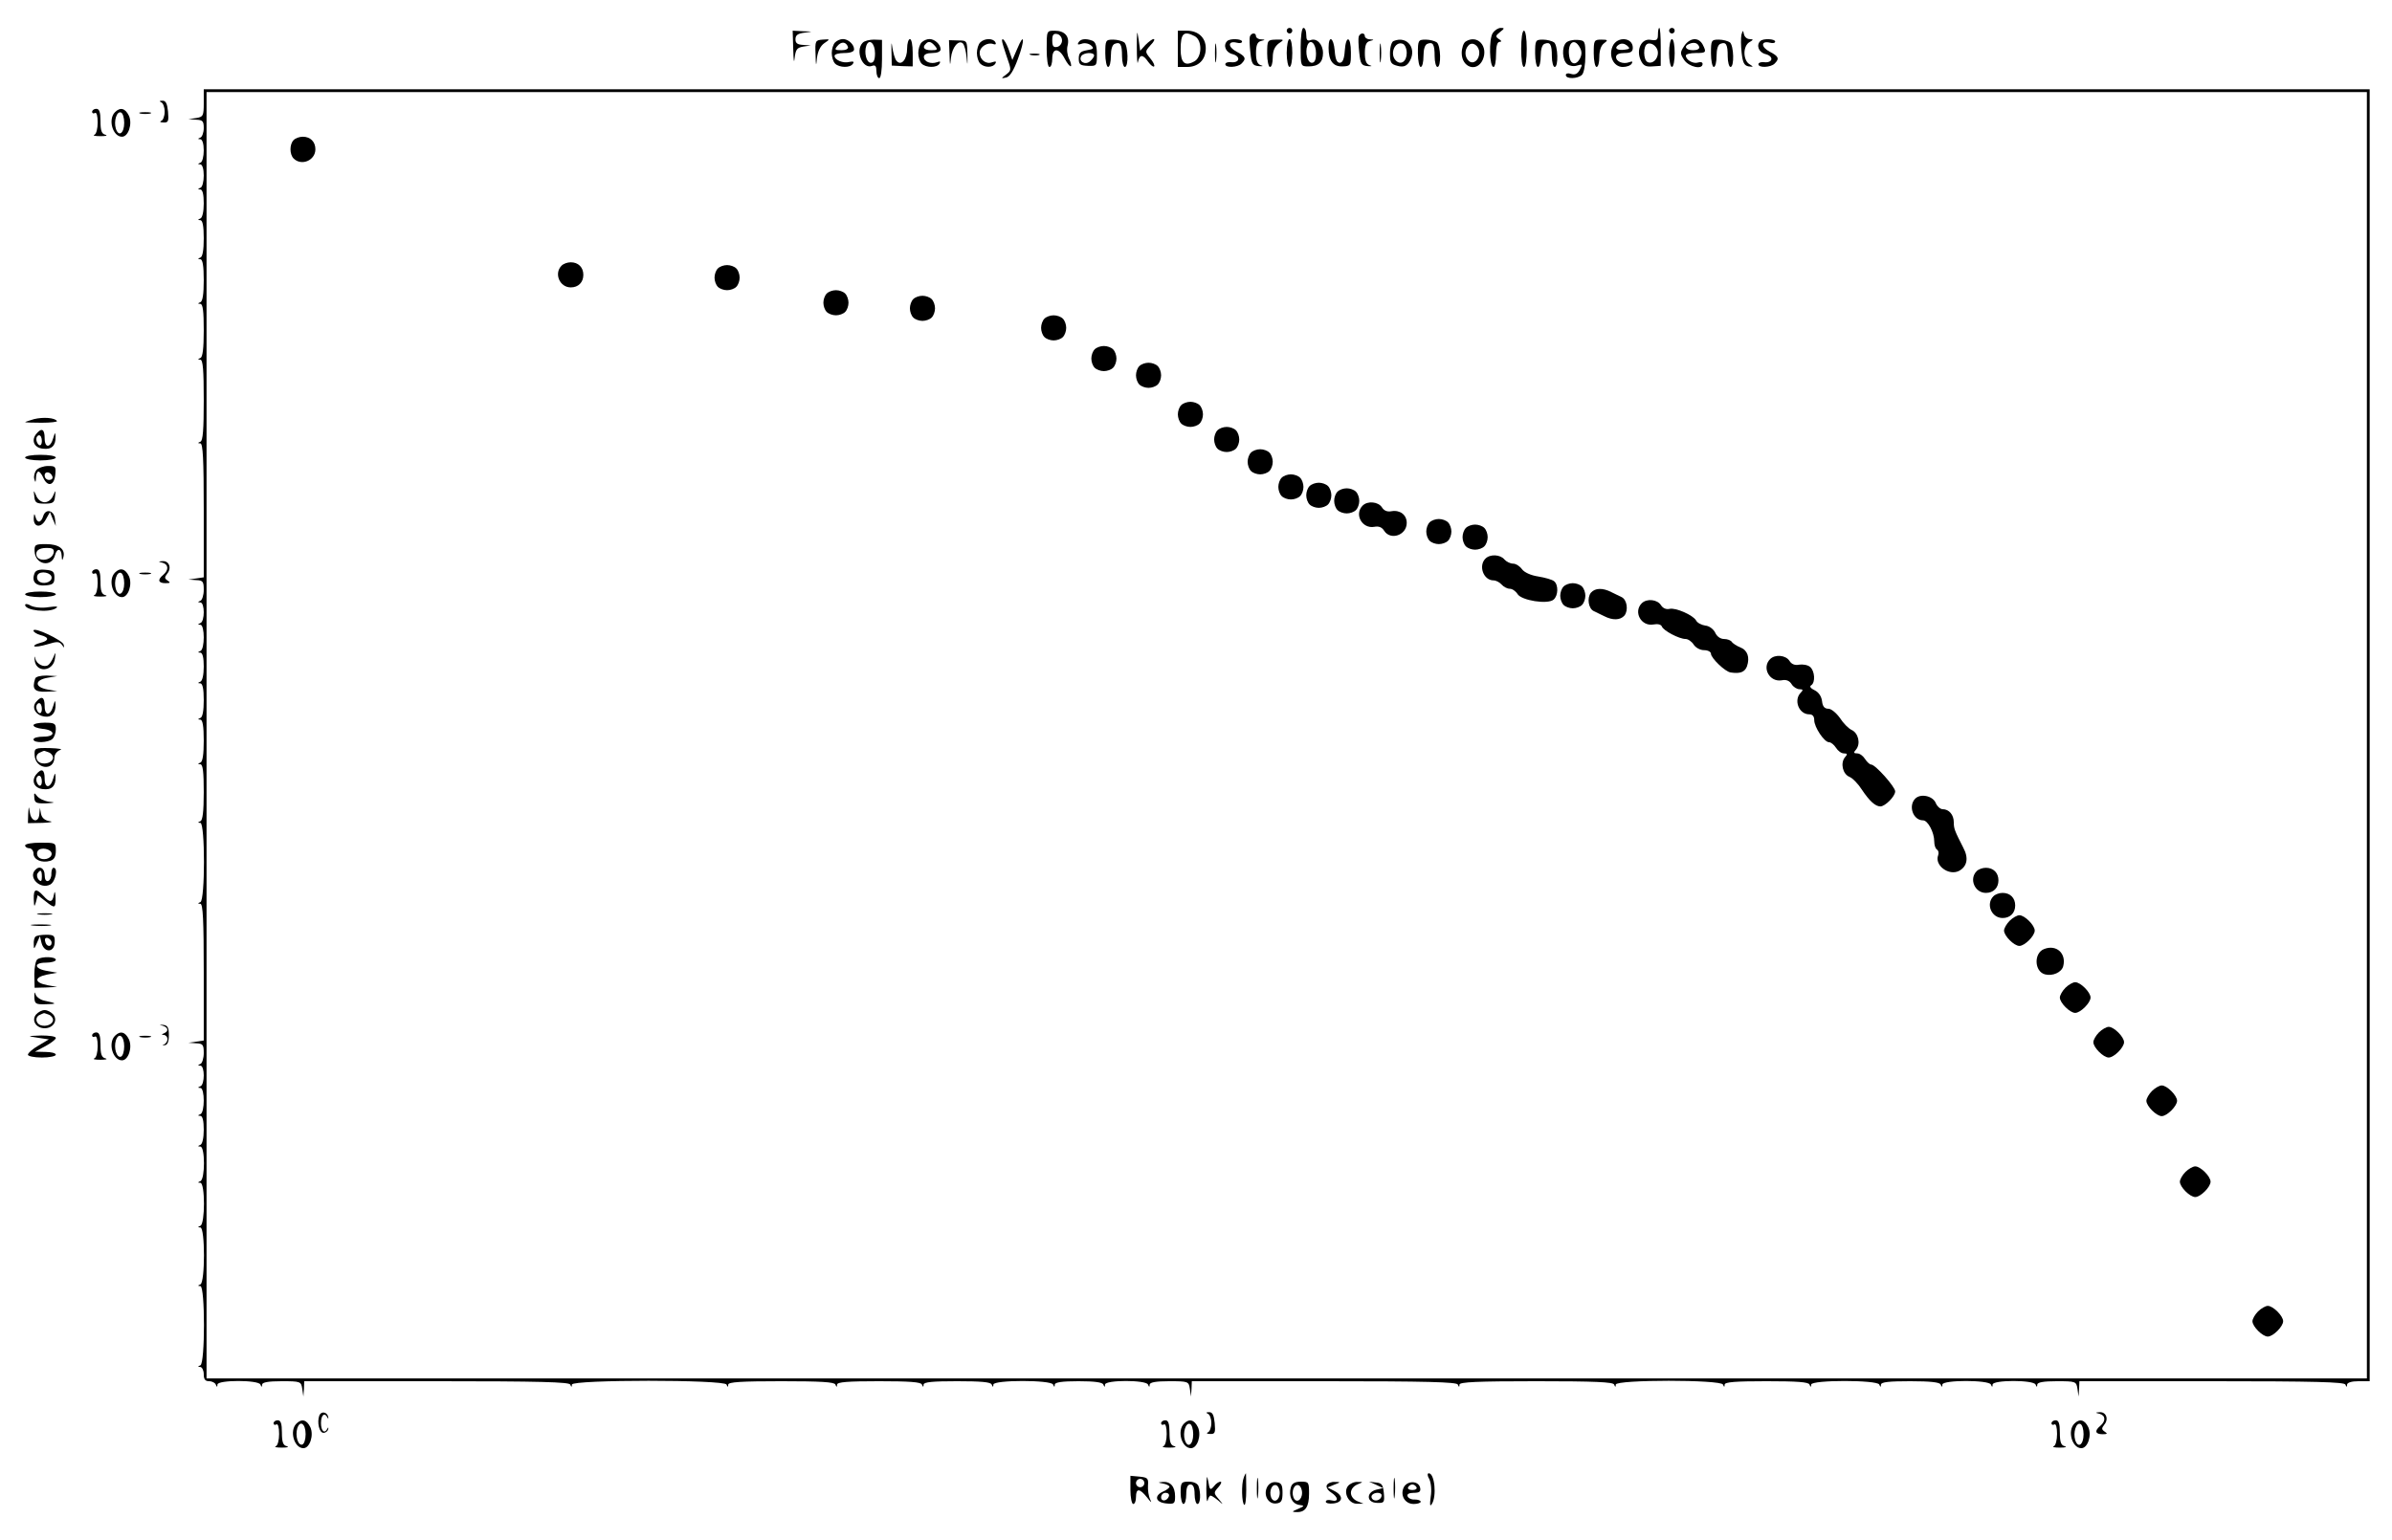 <?xml version="1.0" standalone="no"?>
<!DOCTYPE svg PUBLIC "-//W3C//DTD SVG 20010904//EN"
 "http://www.w3.org/TR/2001/REC-SVG-20010904/DTD/svg10.dtd">
<svg version="1.0" xmlns="http://www.w3.org/2000/svg"
 width="857pt" height="552pt" viewBox="0 0 857 552"
 preserveAspectRatio="xMidYMid meet">

<g transform="translate(0,552) scale(0.1,-0.1)"
fill="#000000" stroke="none">
<path d="M4073 5350 c0 -41 2 -65 4 -52 6 28 18 28 37 0 9 -12 18 -19 21 -16
3 3 -3 16 -14 29 -19 24 -19 24 1 47 12 12 17 22 11 22 -5 0 -18 -10 -29 -21
l-19 -21 -6 43 c-5 35 -6 28 -6 -31z"/>
<path d="M4610 5410 c0 -5 5 -10 10 -10 6 0 10 5 10 10 0 6 -4 10 -10 10 -5 0
-10 -4 -10 -10z"/>
<path d="M4660 5351 c0 -68 0 -69 28 -69 36 0 52 15 52 48 0 32 -23 55 -45 46
-11 -4 -15 1 -15 19 0 14 -4 25 -10 25 -6 0 -10 -30 -10 -69z m55 -22 c0 -24
-5 -34 -15 -34 -16 0 -25 37 -16 62 10 26 31 8 31 -28z"/>
<path d="M5348 5401 c-14 -20 -12 -121 3 -121 5 0 9 20 9 45 0 29 4 45 13 45
8 0 7 4 -3 10 -13 9 -12 12 4 25 17 13 17 15 3 15 -9 0 -22 -8 -29 -19z"/>
<path d="M5940 5396 c0 -19 -4 -22 -25 -19 -33 7 -54 -34 -37 -72 9 -20 18
-25 42 -23 l30 2 0 68 c0 37 -2 68 -5 68 -3 0 -5 -11 -5 -24z m0 -65 c0 -23
-19 -41 -36 -34 -17 6 -18 60 -1 66 16 6 37 -12 37 -32z"/>
<path d="M5980 5410 c0 -5 5 -10 10 -10 6 0 10 5 10 10 0 6 -4 10 -10 10 -5 0
-10 -4 -10 -10z"/>
<path d="M2842 5343 c1 -40 3 -53 5 -31 4 31 8 37 31 41 l27 4 -27 2 c-21 1
-28 6 -28 20 0 15 8 21 33 24 31 4 31 4 -5 5 l-38 2 2 -67z"/>
<path d="M3750 5345 c0 -37 4 -65 10 -65 6 0 10 14 10 30 0 40 25 39 45 -1 9
-17 19 -29 22 -26 2 3 -1 15 -7 27 -6 12 -9 33 -5 47 8 32 -10 53 -46 53 -29
0 -29 0 -29 -65z m55 30 c0 -11 -8 -21 -17 -23 -14 -3 -18 3 -18 23 0 20 4 26
18 23 9 -2 17 -12 17 -23z"/>
<path d="M4220 5345 l0 -65 33 0 c41 0 67 26 67 67 0 38 -27 63 -68 63 l-32 0
0 -65z m61 45 c27 -15 26 -75 -2 -90 -34 -19 -49 -5 -49 43 0 58 11 68 51 47z"/>
<path d="M5450 5345 c0 -37 4 -65 10 -65 6 0 10 28 10 65 0 37 -4 65 -10 65
-6 0 -10 -28 -10 -65z"/>
<path d="M6239 5395 c-2 -11 -2 -40 1 -65 4 -35 9 -45 25 -48 18 -2 18 -2 3 8
-11 6 -18 23 -18 40 0 17 7 33 18 39 15 9 15 10 0 11 -9 0 -18 8 -20 18 -3 15
-4 14 -9 -3z"/>
<path d="M4478 5389 c-2 -6 -1 -32 2 -58 4 -40 8 -46 30 -48 14 -1 18 0 8 3
-13 4 -18 16 -18 44 0 28 5 40 18 43 16 4 16 5 0 6 -10 0 -18 6 -18 11 0 14
-17 13 -22 -1z"/>
<path d="M4868 5389 c-2 -6 -1 -32 2 -58 4 -40 8 -46 30 -48 14 -1 18 0 8 3
-13 4 -18 16 -18 44 0 28 5 40 18 43 16 4 16 5 0 6 -10 0 -18 6 -18 11 0 14
-17 13 -22 -1z"/>
<path d="M2922 5325 c1 -43 2 -45 5 -13 3 24 12 43 26 53 22 15 22 15 -6 13
-26 -2 -27 -5 -25 -53z"/>
<path d="M2992 5368 c-7 -7 -12 -24 -12 -38 0 -14 5 -31 12 -38 15 -15 55 -16
64 0 5 7 1 9 -13 6 -22 -6 -53 7 -53 22 0 6 16 10 35 10 22 0 35 5 35 13 0 18
-21 37 -40 37 -9 0 -21 -5 -28 -12z m46 -16 c2 -7 -7 -12 -23 -12 -24 0 -26 2
-15 15 14 17 31 16 38 -3z"/>
<path d="M3091 5367 c-28 -28 -1 -97 34 -83 11 4 15 -1 15 -19 0 -14 5 -25 10
-25 6 0 10 29 10 68 l0 69 -29 1 c-15 0 -33 -4 -40 -11z m44 -38 c0 -24 -5
-34 -15 -34 -16 0 -25 37 -16 62 10 26 31 8 31 -28z"/>
<path d="M3194 5335 l1 -50 38 -2 37 -1 0 49 c0 27 -4 49 -10 49 -5 0 -10 -15
-10 -34 0 -39 -21 -64 -38 -44 -6 7 -12 29 -15 48 -3 23 -4 18 -3 -15z"/>
<path d="M3302 5368 c-7 -7 -12 -24 -12 -38 0 -14 5 -31 12 -38 15 -15 55 -16
64 0 5 8 2 9 -9 5 -22 -8 -47 2 -47 19 0 9 11 14 30 14 18 0 30 5 30 13 0 18
-21 37 -40 37 -9 0 -21 -5 -28 -12z m48 -13 c11 -13 8 -15 -14 -15 -25 0 -33
10 -19 23 10 11 19 8 33 -8z"/>
<path d="M3402 5325 c1 -42 2 -44 5 -13 4 39 28 67 43 52 5 -5 11 -27 13 -49
3 -33 4 -31 3 10 -1 49 -1 50 -33 50 l-33 1 2 -51z"/>
<path d="M3512 5368 c-7 -7 -12 -24 -12 -38 0 -14 5 -31 12 -38 15 -15 45 -15
54 0 5 8 2 9 -11 5 -22 -9 -45 9 -45 34 0 21 28 39 49 31 8 -3 11 0 7 7 -9 15
-39 14 -54 -1z"/>
<path d="M3590 5374 c0 -5 8 -31 17 -57 17 -48 17 -49 -2 -64 -19 -14 -19 -15
-1 -11 13 2 27 23 43 67 26 70 23 98 -3 35 l-17 -39 -11 32 c-11 32 -26 53
-26 37z"/>
<path d="M3864 5368 c-5 -8 -2 -9 11 -5 9 4 24 2 33 -5 13 -11 11 -14 -14 -18
-23 -4 -29 -10 -29 -30 0 -21 5 -25 33 -26 31 -1 32 0 32 41 0 30 -5 45 -16
49 -24 9 -42 7 -50 -6z m56 -47 c0 -5 -7 -14 -15 -21 -18 -15 -42 1 -31 19 8
13 46 15 46 2z"/>
<path d="M3960 5329 c0 -27 5 -49 10 -49 6 0 10 18 10 39 0 24 5 41 14 44 20
8 26 -2 26 -45 0 -21 5 -38 10 -38 14 0 12 76 -2 88 -7 5 -25 10 -40 10 -27 0
-28 -3 -28 -49z"/>
<path d="M4353 5330 c0 -30 2 -43 4 -27 2 15 2 39 0 55 -2 15 -4 2 -4 -28z"/>
<path d="M4397 5373 c-16 -15 -6 -41 19 -47 30 -8 26 -32 -5 -29 -11 2 -21 -2
-21 -7 0 -14 44 -12 58 2 18 18 15 26 -18 43 -32 17 -31 40 1 32 11 -3 19 -1
19 4 0 10 -43 12 -53 2z"/>
<path d="M4540 5328 c0 -26 5 -48 10 -48 6 0 10 15 10 34 0 24 7 39 21 50 21
14 21 15 -10 14 -30 -1 -31 -2 -31 -50z"/>
<path d="M4610 5330 c0 -27 5 -50 10 -50 6 0 10 23 10 50 0 28 -4 50 -10 50
-5 0 -10 -22 -10 -50z"/>
<path d="M4760 5349 c0 -47 16 -68 50 -67 29 1 30 3 30 50 0 59 -18 64 -22 6
-2 -30 -8 -43 -18 -43 -10 0 -16 13 -18 43 -4 48 -22 58 -22 11z"/>
<path d="M4943 5330 c0 -30 2 -43 4 -27 2 15 2 39 0 55 -2 15 -4 2 -4 -28z"/>
<path d="M4993 5373 c-7 -2 -13 -22 -13 -44 0 -33 3 -39 27 -45 19 -5 30 -2
40 11 33 47 -3 99 -54 78z m47 -43 c0 -30 -21 -45 -39 -27 -23 23 -4 71 25 60
8 -3 14 -18 14 -33z"/>
<path d="M5080 5329 c0 -27 5 -49 10 -49 6 0 10 18 10 39 0 24 5 41 14 44 20
8 26 -2 26 -45 0 -21 5 -38 10 -38 14 0 12 76 -2 88 -7 5 -25 10 -40 10 -27 0
-28 -3 -28 -49z"/>
<path d="M5251 5371 c-8 -5 -14 -24 -14 -41 0 -52 54 -70 75 -25 22 49 -19 93
-61 66z m49 -40 c0 -26 -21 -43 -37 -30 -16 14 -17 41 -1 57 14 14 38 -2 38
-27z"/>
<path d="M5500 5329 c0 -27 5 -49 10 -49 6 0 10 18 10 39 0 24 5 41 14 44 20
8 26 -2 26 -45 0 -21 5 -38 10 -38 14 0 12 76 -2 88 -7 5 -25 10 -40 10 -27 0
-28 -3 -28 -49z"/>
<path d="M5611 5367 c-16 -16 -14 -62 4 -77 8 -6 23 -9 35 -5 20 6 21 5 10
-15 -8 -15 -17 -19 -31 -15 -11 4 -19 2 -19 -4 0 -15 43 -14 58 1 7 7 12 37
12 68 0 53 -1 55 -29 57 -15 1 -33 -3 -40 -10z m49 -17 c8 -14 8 -26 0 -41
-14 -25 -34 -20 -38 10 -7 47 18 68 38 31z"/>
<path d="M5710 5329 c0 -27 5 -49 10 -49 6 0 10 16 10 36 0 23 6 41 17 49 15
11 14 13 -10 13 -26 0 -27 -3 -27 -49z"/>
<path d="M5778 5355 c-16 -35 3 -75 36 -75 14 0 28 5 32 12 5 8 2 9 -9 5 -22
-8 -47 2 -47 19 0 9 11 14 30 14 23 0 30 5 30 19 0 37 -55 42 -72 6z m43 -13
c-28 -4 -40 6 -21 18 9 6 20 4 29 -3 12 -10 11 -13 -8 -15z"/>
<path d="M5980 5330 c0 -27 5 -50 10 -50 6 0 10 23 10 50 0 28 -4 50 -10 50
-5 0 -10 -22 -10 -50z"/>
<path d="M6034 5355 c-15 -23 -15 -27 0 -50 17 -25 66 -36 66 -14 0 6 -7 8
-16 5 -17 -6 -44 9 -44 25 0 5 16 9 35 9 38 0 40 2 25 31 -15 27 -46 24 -66
-6z m54 -3 c2 -7 -7 -12 -22 -12 -27 0 -35 15 -13 23 17 7 30 3 35 -11z"/>
<path d="M6130 5329 c0 -27 5 -49 10 -49 6 0 10 18 10 39 0 24 5 41 14 44 20
8 26 -2 26 -45 0 -21 5 -38 10 -38 14 0 12 76 -2 88 -7 5 -25 10 -40 10 -27 0
-28 -3 -28 -49z"/>
<path d="M6307 5373 c-16 -15 -6 -41 19 -47 30 -8 26 -32 -5 -29 -11 2 -21 -2
-21 -7 0 -14 44 -12 58 2 18 18 15 26 -18 43 -32 17 -31 40 1 32 11 -3 19 -1
19 4 0 10 -43 12 -53 2z"/>
<path d="M3693 5323 c9 -2 23 -2 30 0 6 3 -1 5 -18 5 -16 0 -22 -2 -12 -5z"/>
<path d="M730 5151 c0 -46 -2 -50 -27 -54 l-28 -4 28 -2 c23 -1 27 -5 27 -30
0 -16 -6 -32 -12 -34 -10 -4 -10 -6 0 -6 7 -1 12 -16 12 -40 0 -22 -5 -42 -12
-44 -10 -4 -10 -6 0 -6 7 -1 12 -16 12 -40 0 -22 -5 -42 -12 -44 -10 -4 -10
-6 0 -6 8 -1 12 -18 12 -50 0 -30 -5 -51 -12 -54 -10 -4 -10 -6 0 -6 8 -1 12
-21 12 -65 0 -42 -4 -66 -12 -69 -10 -4 -10 -6 0 -6 8 -1 12 -23 12 -75 0 -50
-4 -76 -12 -79 -10 -4 -10 -6 0 -6 9 -1 12 -27 12 -95 0 -66 -4 -96 -12 -99
-10 -4 -10 -6 0 -6 9 -1 12 -37 12 -145 0 -106 -3 -146 -12 -149 -10 -4 -10
-6 0 -6 9 -1 12 -56 12 -240 l0 -240 -27 -4 -28 -4 28 -2 c24 -1 27 -5 27 -35
0 -19 -6 -37 -12 -39 -10 -4 -10 -6 0 -6 16 -1 16 -68 0 -74 -10 -4 -10 -6 0
-6 16 -1 16 -88 0 -94 -10 -4 -10 -6 0 -6 8 -1 12 -18 12 -50 0 -30 -5 -51
-12 -54 -10 -4 -10 -6 0 -6 8 -1 12 -20 12 -60 0 -38 -4 -61 -12 -64 -10 -4
-10 -6 0 -6 8 -1 12 -23 12 -75 0 -50 -4 -76 -12 -79 -10 -4 -10 -6 0 -6 9 -1
12 -28 12 -100 0 -70 -4 -101 -12 -104 -10 -4 -10 -6 0 -6 17 -1 17 -277 0
-284 -10 -4 -10 -6 0 -6 9 -1 12 -57 12 -245 l0 -245 -27 -4 -28 -4 28 -2 c24
-1 27 -5 27 -35 0 -19 -6 -37 -12 -39 -10 -4 -10 -6 0 -6 16 -1 16 -68 0 -74
-10 -4 -10 -6 0 -6 16 -1 16 -88 0 -94 -10 -4 -10 -6 0 -6 8 -1 12 -18 12 -50
0 -30 -5 -51 -12 -54 -10 -4 -10 -6 0 -6 17 -1 17 -117 0 -124 -10 -4 -10 -6
0 -6 17 -1 17 -147 0 -154 -10 -4 -10 -6 0 -6 17 -1 17 -197 0 -204 -10 -4
-10 -6 0 -6 17 -1 17 -277 0 -284 -10 -4 -10 -6 0 -6 6 -1 12 -12 12 -26 0
-18 5 -25 19 -25 11 0 22 -6 24 -12 4 -10 6 -10 6 0 1 17 147 17 154 0 4 -10
6 -10 6 0 1 8 22 12 70 12 68 0 70 -1 74 -28 l4 -27 2 28 1 27 474 0 c370 0
475 -3 479 -12 4 -10 6 -10 6 0 1 18 547 18 554 0 4 -10 6 -10 6 0 1 9 46 12
190 12 142 0 191 -3 194 -12 4 -10 6 -10 6 0 1 9 38 12 150 12 110 0 151 -3
154 -12 4 -10 6 -10 6 0 1 9 32 12 120 12 86 0 121 -3 124 -12 4 -10 6 -10 6
0 1 17 207 17 214 0 4 -10 6 -10 6 0 1 8 25 12 85 12 58 0 86 -4 89 -12 4 -10
6 -10 6 0 1 17 147 17 154 0 4 -10 6 -10 6 0 1 8 22 12 70 12 68 0 70 -1 74
-27 l4 -28 2 28 1 27 474 0 c370 0 475 -3 479 -12 4 -10 6 -10 6 0 1 9 63 12
275 12 210 0 276 -3 279 -12 4 -10 6 -10 6 0 1 18 377 18 384 0 4 -10 6 -10 6
0 1 9 38 12 150 12 110 0 151 -3 154 -12 4 -10 6 -10 6 0 1 17 237 17 244 0 4
-10 6 -10 6 0 1 9 29 12 105 12 74 0 106 -4 109 -12 4 -10 6 -10 6 0 1 17 167
17 174 0 4 -10 6 -10 6 0 1 17 147 17 154 0 4 -10 6 -10 6 0 1 8 22 12 70 12
68 0 70 -1 74 -27 l4 -28 2 28 1 27 474 0 c370 0 475 -3 479 -12 4 -10 6 -10
6 0 1 7 16 12 41 12 l40 0 0 2315 0 2315 -3880 0 -3880 0 0 -49z m7750 -2266
l0 -2305 -3870 0 -3870 0 0 2305 0 2305 3870 0 3870 0 0 -2305z"/>
<path d="M1052 5018 c-15 -15 -15 -51 0 -66 28 -28 78 -7 78 33 0 27 -18 45
-45 45 -12 0 -26 -5 -33 -12z"/>
<path d="M2012 4568 c-28 -28 -7 -78 33 -78 27 0 45 18 45 45 0 27 -18 45 -45
45 -12 0 -26 -5 -33 -12z"/>
<path d="M2572 4558 c-7 -7 -12 -21 -12 -33 0 -12 5 -26 12 -33 7 -7 21 -12
33 -12 12 0 26 5 33 12 7 7 12 21 12 33 0 12 -5 26 -12 33 -7 7 -21 12 -33 12
-12 0 -26 -5 -33 -12z"/>
<path d="M2962 4468 c-7 -7 -12 -21 -12 -33 0 -12 5 -26 12 -33 7 -7 21 -12
33 -12 12 0 26 5 33 12 7 7 12 21 12 33 0 12 -5 26 -12 33 -7 7 -21 12 -33 12
-12 0 -26 -5 -33 -12z"/>
<path d="M3272 4448 c-7 -7 -12 -21 -12 -33 0 -12 5 -26 12 -33 7 -7 21 -12
33 -12 12 0 26 5 33 12 7 7 12 21 12 33 0 12 -5 26 -12 33 -7 7 -21 12 -33 12
-12 0 -26 -5 -33 -12z"/>
<path d="M3742 4378 c-7 -7 -12 -21 -12 -33 0 -12 5 -26 12 -33 7 -7 21 -12
33 -12 12 0 26 5 33 12 7 7 12 21 12 33 0 12 -5 26 -12 33 -7 7 -21 12 -33 12
-12 0 -26 -5 -33 -12z"/>
<path d="M3922 4268 c-7 -7 -12 -21 -12 -33 0 -12 5 -26 12 -33 7 -7 21 -12
33 -12 12 0 26 5 33 12 7 7 12 21 12 33 0 12 -5 26 -12 33 -7 7 -21 12 -33 12
-12 0 -26 -5 -33 -12z"/>
<path d="M4082 4208 c-7 -7 -12 -21 -12 -33 0 -12 5 -26 12 -33 7 -7 21 -12
33 -12 12 0 26 5 33 12 7 7 12 21 12 33 0 12 -5 26 -12 33 -7 7 -21 12 -33 12
-12 0 -26 -5 -33 -12z"/>
<path d="M4232 4068 c-7 -7 -12 -21 -12 -33 0 -12 5 -26 12 -33 7 -7 21 -12
33 -12 12 0 26 5 33 12 7 7 12 21 12 33 0 12 -5 26 -12 33 -7 7 -21 12 -33 12
-12 0 -26 -5 -33 -12z"/>
<path d="M4362 3978 c-7 -7 -12 -21 -12 -33 0 -12 5 -26 12 -33 7 -7 21 -12
33 -12 12 0 26 5 33 12 7 7 12 21 12 33 0 12 -5 26 -12 33 -7 7 -21 12 -33 12
-12 0 -26 -5 -33 -12z"/>
<path d="M4482 3898 c-7 -7 -12 -21 -12 -33 0 -12 5 -26 12 -33 7 -7 21 -12
33 -12 12 0 26 5 33 12 7 7 12 21 12 33 0 12 -5 26 -12 33 -7 7 -21 12 -33 12
-12 0 -26 -5 -33 -12z"/>
<path d="M4592 3808 c-7 -7 -12 -21 -12 -33 0 -12 5 -26 12 -33 7 -7 21 -12
33 -12 12 0 26 5 33 12 7 7 12 21 12 33 0 12 -5 26 -12 33 -7 7 -21 12 -33 12
-12 0 -26 -5 -33 -12z"/>
<path d="M4692 3778 c-7 -7 -12 -21 -12 -33 0 -12 5 -26 12 -33 7 -7 21 -12
33 -12 12 0 26 5 33 12 7 7 12 21 12 33 0 12 -5 26 -12 33 -7 7 -21 12 -33 12
-12 0 -26 -5 -33 -12z"/>
<path d="M4792 3758 c-7 -7 -12 -21 -12 -33 0 -12 5 -26 12 -33 7 -7 21 -12
33 -12 12 0 26 5 33 12 7 7 12 21 12 33 0 12 -5 26 -12 33 -7 7 -21 12 -33 12
-12 0 -26 -5 -33 -12z"/>
<path d="M4882 3708 c-31 -31 -2 -84 42 -76 15 3 27 -1 35 -14 23 -36 81 -16
81 28 0 29 -24 47 -54 42 -15 -3 -27 1 -35 14 -13 20 -51 24 -69 6z"/>
<path d="M5122 3648 c-7 -7 -12 -21 -12 -33 0 -12 5 -26 12 -33 7 -7 21 -12
33 -12 12 0 26 5 33 12 7 7 12 21 12 33 0 12 -5 26 -12 33 -7 7 -21 12 -33 12
-12 0 -26 -5 -33 -12z"/>
<path d="M5252 3628 c-7 -7 -12 -21 -12 -33 0 -12 5 -26 12 -33 7 -7 21 -12
33 -12 12 0 26 5 33 12 7 7 12 21 12 33 0 12 -5 26 -12 33 -7 7 -21 12 -33 12
-12 0 -26 -5 -33 -12z"/>
<path d="M5322 3518 c-26 -26 -7 -78 29 -78 9 0 22 -7 29 -15 7 -8 20 -15 29
-15 9 0 21 -8 28 -19 14 -23 108 -38 129 -20 17 14 18 53 2 66 -7 6 -33 13
-57 17 -27 4 -50 15 -58 26 -8 11 -22 20 -32 20 -10 0 -24 7 -31 15 -15 18
-51 20 -68 3z"/>
<path d="M5602 3418 c-7 -7 -12 -21 -12 -33 0 -12 5 -26 12 -33 7 -7 21 -12
33 -12 12 0 26 5 33 12 7 7 12 21 12 33 0 12 -5 26 -12 33 -7 7 -21 12 -33 12
-12 0 -26 -5 -33 -12z"/>
<path d="M5700 3396 c-15 -19 -9 -57 10 -66 8 -4 25 -12 37 -18 31 -16 58 -15
73 2 15 19 9 57 -10 66 -8 4 -25 12 -37 18 -31 16 -58 15 -73 -2z"/>
<path d="M5882 3358 c-31 -31 -2 -84 42 -76 15 3 27 0 30 -7 5 -15 62 -45 85
-45 9 0 22 -9 29 -20 7 -11 23 -20 37 -20 14 0 25 -6 25 -13 0 -15 51 -65 71
-67 33 -5 50 1 58 22 11 32 2 58 -24 68 -13 5 -26 14 -30 19 -3 6 -16 11 -28
11 -13 0 -26 9 -32 23 -6 12 -21 24 -35 25 -14 2 -29 10 -33 18 -11 20 -74 47
-95 42 -12 -3 -24 2 -31 13 -13 21 -51 25 -69 7z"/>
<path d="M6342 3158 c-31 -31 -2 -84 42 -76 15 3 27 -1 35 -14 6 -10 19 -18
28 -18 13 0 14 -3 5 -12 -27 -27 -7 -78 30 -78 12 0 18 -7 18 -21 0 -25 36
-79 53 -79 7 0 18 -9 25 -20 7 -11 19 -20 28 -20 13 0 14 -3 4 -14 -17 -21 -8
-60 16 -70 12 -5 32 -26 44 -45 28 -42 49 -61 67 -61 17 0 53 36 53 54 0 16
-71 96 -86 96 -5 0 -15 9 -22 20 -7 11 -19 20 -28 20 -13 0 -14 3 -4 14 17 21
8 59 -16 70 -11 5 -30 24 -42 43 -13 18 -31 33 -41 33 -14 0 -21 8 -23 27 -2
17 -12 32 -26 39 -15 7 -20 14 -13 18 16 10 13 52 -4 66 -8 7 -26 10 -39 8
-15 -3 -27 1 -35 14 -13 20 -51 24 -69 6z"/>
<path d="M6862 2658 c-26 -26 -8 -78 28 -78 17 0 40 -43 40 -76 0 -13 4 -25
10 -29 5 -3 7 -12 4 -20 -14 -36 38 -75 75 -56 29 16 35 46 15 83 -31 61 -34
68 -34 91 0 27 -17 47 -40 47 -8 0 -20 10 -25 23 -11 25 -54 34 -73 15z"/>
<path d="M7082 2398 c-28 -28 -7 -78 33 -78 27 0 45 18 45 45 0 27 -18 45 -45
45 -12 0 -26 -5 -33 -12z"/>
<path d="M7142 2308 c-28 -28 -7 -78 33 -78 27 0 45 18 45 45 0 27 -18 45 -45
45 -12 0 -26 -5 -33 -12z"/>
<path d="M7200 2220 c-11 -11 -20 -27 -20 -35 0 -19 36 -55 55 -55 19 0 55 36
55 55 0 19 -36 55 -55 55 -8 0 -24 -9 -35 -20z"/>
<path d="M7324 2119 c-38 -14 -36 -81 3 -91 27 -7 59 7 65 29 12 46 -24 79
-68 62z"/>
<path d="M7400 1980 c-11 -11 -20 -27 -20 -35 0 -19 36 -55 55 -55 19 0 55 36
55 55 0 19 -36 55 -55 55 -8 0 -24 -9 -35 -20z"/>
<path d="M7520 1820 c-11 -11 -20 -27 -20 -35 0 -19 36 -55 55 -55 19 0 55 36
55 55 0 19 -36 55 -55 55 -8 0 -24 -9 -35 -20z"/>
<path d="M7710 1610 c-11 -11 -20 -27 -20 -35 0 -19 36 -55 55 -55 19 0 55 36
55 55 0 19 -36 55 -55 55 -8 0 -24 -9 -35 -20z"/>
<path d="M7830 1320 c-11 -11 -20 -27 -20 -35 0 -19 36 -55 55 -55 19 0 55 36
55 55 0 19 -36 55 -55 55 -8 0 -24 -9 -35 -20z"/>
<path d="M8090 820 c-11 -11 -20 -27 -20 -35 0 -19 36 -55 55 -55 19 0 55 36
55 55 0 19 -36 55 -55 55 -8 0 -24 -9 -35 -20z"/>
<path d="M578 5153 c6 -2 12 -17 12 -33 0 -16 -6 -31 -12 -33 -7 -3 -4 -6 7
-6 18 -1 20 4 17 39 -3 29 -8 40 -21 39 -10 0 -11 -2 -3 -6z"/>
<path d="M330 5119 c0 -5 5 -7 10 -4 6 4 10 -10 10 -34 0 -22 -5 -42 -12 -44
-7 -3 3 -5 22 -5 19 0 27 2 18 5 -14 3 -18 15 -18 49 0 32 -4 44 -15 44 -8 0
-15 -5 -15 -11z"/>
<path d="M412 5118 c-26 -26 -8 -88 25 -88 23 0 38 46 25 75 -13 27 -31 32
-50 13z m33 -38 c0 -38 -20 -52 -30 -21 -8 27 3 63 18 58 7 -2 12 -19 12 -37z"/>
<path d="M503 5113 c9 -2 25 -2 35 0 9 3 1 5 -18 5 -19 0 -27 -2 -17 -5z"/>
<path d="M122 4018 c-17 -5 -32 -10 -32 -11 0 -1 27 -2 59 -2 33 0 57 3 55 6
-7 12 -49 15 -82 7z"/>
<path d="M130 3965 c-19 -23 -8 -50 24 -53 31 -4 46 11 45 43 -1 17 -2 16 -8
-4 -10 -37 -31 -38 -31 -2 0 34 -11 39 -30 16z m20 -26 c0 -11 -4 -17 -10 -14
-5 3 -10 13 -10 21 0 8 5 14 10 14 6 0 10 -9 10 -21z"/>
<path d="M90 3880 c0 -5 25 -10 55 -10 30 0 55 5 55 10 0 6 -25 10 -55 10 -30
0 -55 -4 -55 -10z"/>
<path d="M130 3835 c-6 -8 -10 -22 -7 -32 4 -14 5 -13 6 5 0 12 4 22 9 22 4 0
12 -10 17 -22 15 -34 39 -29 43 10 3 30 1 32 -26 32 -16 0 -35 -7 -42 -15z
m58 -23 c2 -7 -3 -12 -12 -12 -9 0 -16 7 -16 16 0 17 22 14 28 -4z"/>
<path d="M123 3740 c2 -21 7 -25 37 -25 30 0 35 4 37 25 3 25 3 25 -7 3 -5
-13 -18 -23 -30 -23 -12 0 -25 10 -30 23 -10 22 -10 22 -7 -3z"/>
<path d="M155 3671 c-8 -26 -22 -27 -28 -3 -4 13 -5 12 -6 -4 -2 -34 26 -38
43 -6 l15 27 10 -25 11 -25 -3 25 c-3 31 -33 39 -42 11z"/>
<path d="M124 3544 c2 -48 61 -59 73 -14 7 27 23 25 24 -2 1 -18 2 -19 6 -5 8
29 -16 47 -62 47 -39 0 -42 -2 -41 -26z m68 -6 c-8 -30 -62 -33 -62 -3 0 15
16 23 46 21 14 -1 19 -6 16 -18z"/>
<path d="M583 3503 c21 -6 22 -26 2 -43 -22 -18 -18 -30 8 -30 17 0 19 2 8 9
-12 8 -12 12 -2 25 17 20 7 46 -16 45 -17 -1 -17 -2 0 -6z"/>
<path d="M124 3466 c-12 -30 4 -47 38 -44 28 2 33 7 33 28 0 21 -5 26 -33 28
-22 2 -34 -2 -38 -12z m61 -16 c0 -18 -33 -26 -47 -12 -6 6 -7 15 -3 22 10 16
50 8 50 -10z"/>
<path d="M330 3469 c0 -5 5 -7 10 -4 6 4 10 -10 10 -34 0 -22 -5 -42 -12 -44
-7 -3 3 -5 22 -5 19 0 27 2 18 5 -14 3 -18 15 -18 49 0 32 -4 44 -15 44 -8 0
-15 -5 -15 -11z"/>
<path d="M412 3468 c-26 -26 -8 -88 25 -88 23 0 38 46 25 75 -13 27 -31 32
-50 13z m33 -38 c0 -38 -20 -52 -30 -21 -8 27 3 63 18 58 7 -2 12 -19 12 -37z"/>
<path d="M503 3463 c9 -2 25 -2 35 0 9 3 1 5 -18 5 -19 0 -27 -2 -17 -5z"/>
<path d="M90 3390 c0 -5 25 -10 55 -10 30 0 55 5 55 10 0 6 -25 10 -55 10 -30
0 -55 -4 -55 -10z"/>
<path d="M90 3352 c0 -20 84 -29 110 -12 11 7 3 8 -26 4 -24 -4 -50 -1 -63 5
-11 7 -21 8 -21 3z"/>
<path d="M120 3260 c0 -5 11 -12 25 -16 32 -8 32 -20 -1 -28 -15 -4 -24 -9
-21 -12 3 -3 24 0 47 7 35 11 43 10 52 -2 8 -12 9 -12 6 1 -5 16 -108 65 -108
50z"/>
<path d="M124 3156 c3 -49 68 -44 73 5 3 23 2 23 -6 3 -5 -12 -14 -25 -19 -28
-15 -9 -40 4 -45 22 -3 13 -4 12 -3 -2z"/>
<path d="M126 3088 c-12 -37 -3 -48 38 -47 l41 2 -35 6 c-22 4 -35 12 -35 21
0 9 13 17 35 21 l35 6 -38 2 c-22 0 -39 -4 -41 -11z"/>
<path d="M129 3004 c-17 -20 -1 -48 31 -52 25 -4 40 13 39 43 -1 17 -2 16 -8
-4 -10 -37 -31 -38 -31 -2 0 34 -11 39 -31 15z m21 -25 c0 -11 -4 -17 -10 -14
-5 3 -10 13 -10 21 0 8 5 14 10 14 6 0 10 -9 10 -21z"/>
<path d="M120 2921 c0 -6 14 -11 32 -13 46 -4 49 -28 4 -28 -20 0 -36 -4 -36
-10 0 -14 54 -12 68 2 7 7 12 22 12 35 0 20 -5 23 -40 23 -22 0 -40 -4 -40 -9z"/>
<path d="M124 2814 c2 -51 71 -59 71 -8 0 10 9 22 20 26 12 3 -4 6 -36 7 -54
1 -56 0 -55 -25z m50 10 c9 -3 16 -12 16 -19 0 -16 -25 -26 -45 -19 -18 7 -20
30 -2 37 6 3 13 6 14 6 1 1 8 -2 17 -5z"/>
<path d="M130 2745 c-19 -23 -8 -50 24 -53 31 -4 46 11 45 43 -1 17 -2 16 -8
-4 -10 -37 -31 -38 -31 -2 0 34 -11 39 -30 16z m20 -26 c0 -11 -4 -17 -10 -14
-5 3 -10 13 -10 21 0 8 5 14 10 14 6 0 10 -9 10 -21z"/>
<path d="M123 2661 c1 -18 7 -21 42 -20 33 2 35 3 10 6 -16 2 -35 11 -42 20
-10 13 -12 13 -10 -6z"/>
<path d="M101 2603 l-1 -33 53 1 c28 1 40 4 25 6 -18 3 -28 12 -31 26 l-4 22
-2 -22 c-2 -33 -29 -29 -34 5 -4 25 -4 25 -6 -5z"/>
<path d="M90 2490 c0 -5 7 -10 15 -10 8 0 15 -9 15 -19 0 -22 30 -35 60 -26
14 4 20 15 20 36 0 29 -1 29 -55 29 -30 0 -55 -4 -55 -10z m95 -30 c0 -18 -33
-26 -47 -12 -6 6 -7 15 -3 22 10 16 50 8 50 -10z"/>
<path d="M127 2403 c-28 -27 17 -72 53 -53 19 10 29 60 12 60 -5 0 -8 -10 -8
-21 1 -12 -5 -24 -11 -26 -8 -3 -13 5 -13 21 0 24 -18 35 -33 19z m23 -25 c0
-16 -3 -19 -11 -11 -6 6 -8 16 -5 22 11 17 16 13 16 -11z"/>
<path d="M121 2298 c1 -29 2 -30 8 -10 l6 24 27 -21 c35 -28 38 -27 37 12 -1
23 -3 26 -6 10 -5 -28 -15 -29 -38 -3 -26 28 -35 25 -34 -12z"/>
<path d="M138 2243 c12 -2 32 -2 45 0 12 2 2 4 -23 4 -25 0 -35 -2 -22 -4z"/>
<path d="M118 2203 c18 -2 45 -2 60 0 15 2 0 4 -33 4 -33 0 -45 -2 -27 -4z"/>
<path d="M127 2163 c-4 -3 -7 -16 -6 -27 0 -19 1 -19 11 4 l11 25 6 -25 c10
-36 46 -34 47 3 1 24 -3 27 -31 27 -17 0 -35 -3 -38 -7z m58 -21 c0 -18 -20
-15 -23 4 -3 10 1 15 10 12 7 -3 13 -10 13 -16z"/>
<path d="M134 2082 c-6 -4 -11 -28 -11 -54 l1 -48 40 1 41 2 -34 6 c-48 9 -50
28 -4 38 l38 7 -34 6 c-48 7 -53 30 -7 30 20 0 36 5 36 10 0 12 -50 13 -66 2z"/>
<path d="M123 1948 c1 -26 4 -28 42 -27 41 1 40 3 -7 13 -14 3 -29 14 -31 24
-3 9 -4 5 -4 -10z"/>
<path d="M129 1884 c-17 -21 0 -49 31 -49 31 0 48 28 31 49 -8 9 -21 16 -31
16 -10 0 -23 -7 -31 -16z m45 0 c9 -3 16 -12 16 -19 0 -16 -25 -26 -45 -19
-18 7 -20 30 -2 37 6 3 13 6 14 6 1 1 8 -2 17 -5z"/>
<path d="M583 1844 c20 -6 22 -20 5 -27 -10 -4 -10 -6 0 -6 6 -1 12 -7 12 -15
0 -8 -6 -16 -12 -19 -8 -2 -7 -3 2 -3 10 1 15 12 15 36 0 27 -4 35 -20 37 -16
1 -16 1 -2 -3z"/>
<path d="M330 1809 c0 -5 5 -7 10 -4 6 4 10 -10 10 -34 0 -22 -5 -42 -12 -44
-7 -3 3 -5 22 -5 19 0 27 2 18 5 -14 3 -18 15 -18 49 0 32 -4 44 -15 44 -8 0
-15 -5 -15 -11z"/>
<path d="M412 1808 c-26 -26 -8 -88 25 -88 23 0 38 46 25 75 -13 27 -31 32
-50 13z m33 -38 c0 -18 -5 -35 -12 -37 -15 -5 -26 31 -18 58 10 31 30 17 30
-21z"/>
<path d="M135 1801 l40 -6 -37 -22 c-21 -12 -38 -27 -38 -33 0 -5 22 -10 50
-10 28 0 50 5 50 10 0 6 -17 10 -37 10 l-38 1 38 20 c20 11 37 24 37 29 0 6
-24 9 -52 9 -52 -2 -52 -2 -13 -8z"/>
<path d="M503 1803 c9 -2 25 -2 35 0 9 3 1 5 -18 5 -19 0 -27 -2 -17 -5z"/>
<path d="M1144 447 c-9 -25 0 -62 15 -62 8 0 15 6 17 13 1 7 0 8 -3 2 -10 -20
-23 -9 -23 20 0 29 13 40 23 20 3 -6 4 -5 3 2 -4 18 -25 22 -32 5z"/>
<path d="M4328 453 c6 -2 12 -17 12 -33 0 -16 -6 -31 -12 -33 -7 -3 -4 -6 7
-6 18 -1 20 4 17 39 -3 29 -8 40 -21 39 -10 0 -11 -2 -3 -6z"/>
<path d="M7523 453 c21 -6 22 -26 2 -43 -22 -18 -18 -30 8 -30 17 0 19 2 8 9
-12 8 -12 12 -2 25 17 20 7 46 -16 45 -17 -1 -17 -2 0 -6z"/>
<path d="M980 419 c0 -5 5 -7 10 -4 6 4 10 -10 10 -34 0 -22 -5 -42 -12 -44
-7 -3 3 -5 22 -5 19 0 27 2 18 5 -14 3 -18 15 -18 49 0 32 -4 44 -15 44 -8 0
-15 -5 -15 -11z"/>
<path d="M1062 418 c-26 -26 -8 -88 25 -88 23 0 38 46 25 75 -13 27 -31 32
-50 13z m33 -38 c0 -18 -5 -35 -12 -37 -15 -5 -26 31 -18 58 10 31 30 17 30
-21z"/>
<path d="M4160 419 c0 -5 5 -7 10 -4 6 4 10 -10 10 -34 0 -22 -5 -42 -12 -44
-7 -3 3 -5 22 -5 19 0 27 2 18 5 -14 3 -18 15 -18 49 0 32 -4 44 -15 44 -8 0
-15 -5 -15 -11z"/>
<path d="M4242 418 c-26 -26 -8 -88 25 -88 23 0 38 46 25 75 -13 27 -31 32
-50 13z m33 -38 c0 -38 -20 -52 -30 -21 -8 27 3 63 18 58 7 -2 12 -19 12 -37z"/>
<path d="M7350 419 c0 -5 5 -7 10 -4 6 4 10 -10 10 -34 0 -22 -5 -42 -12 -44
-7 -3 3 -5 22 -5 19 0 27 2 18 5 -14 3 -18 15 -18 49 0 32 -4 44 -15 44 -8 0
-15 -5 -15 -11z"/>
<path d="M7432 418 c-26 -26 -8 -88 25 -88 23 0 38 46 25 75 -13 27 -31 32
-50 13z m33 -38 c0 -38 -20 -52 -30 -21 -8 27 3 63 18 58 7 -2 12 -19 12 -37z"/>
<path d="M4322 185 c0 -33 2 -52 5 -42 2 9 7 17 10 17 4 0 16 -8 27 -17 21
-18 21 -18 2 5 -18 21 -18 23 -1 42 10 11 13 20 8 20 -6 0 -17 -7 -24 -17 -13
-15 -15 -13 -20 18 -5 26 -6 20 -7 -26z"/>
<path d="M4456 224 c-9 -22 -7 -92 2 -97 4 -3 7 21 7 54 0 32 -1 59 -1 59 -1
0 -5 -7 -8 -16z"/>
<path d="M4503 185 c0 -33 2 -45 4 -27 2 18 2 45 0 60 -2 15 -4 0 -4 -33z"/>
<path d="M4993 185 c0 -33 2 -45 4 -27 2 18 2 45 0 60 -2 15 -4 0 -4 -33z"/>
<path d="M5121 219 c6 -13 9 -39 5 -63 -4 -29 -3 -37 4 -26 18 28 10 110 -11
110 -6 0 -5 -10 2 -21z"/>
<path d="M4050 181 c0 -28 5 -51 10 -51 6 0 10 11 10 25 0 32 13 32 40 -2 14
-18 18 -21 11 -7 -6 12 -9 34 -8 50 2 26 -1 29 -30 32 l-33 3 0 -50z m50 24
c0 -8 -7 -15 -15 -15 -8 0 -15 7 -15 15 0 8 7 15 15 15 8 0 15 -7 15 -15z"/>
<path d="M4168 203 c12 -2 22 -8 22 -11 0 -4 -10 -12 -22 -17 -34 -15 -29 -39
10 -43 29 -3 32 -1 32 25 0 35 -16 54 -44 52 -19 -2 -19 -2 2 -6z m20 -45 c-6
-18 -28 -21 -28 -4 0 9 7 16 16 16 9 0 14 -5 12 -12z"/>
<path d="M4230 170 c0 -22 5 -40 10 -40 6 0 10 16 10 35 0 24 5 35 15 35 10 0
15 -11 15 -35 0 -19 5 -35 10 -35 11 0 13 39 4 64 -4 10 -18 16 -35 16 -27 0
-29 -3 -29 -40z"/>
<path d="M4540 191 c-15 -29 4 -63 33 -59 18 2 22 10 22 38 0 28 -4 36 -22 38
-14 2 -26 -4 -33 -17z m45 -21 c0 -27 -22 -39 -31 -16 -8 22 3 49 19 43 6 -2
12 -14 12 -27z"/>
<path d="M4625 190 c-9 -30 3 -58 28 -63 22 -3 22 -4 -3 -15 -22 -9 -23 -11
-4 -11 31 -1 44 19 44 66 0 41 -1 43 -29 43 -21 0 -32 -6 -36 -20z m40 -20 c0
-27 -22 -39 -31 -16 -8 22 3 49 19 43 6 -2 12 -14 12 -27z"/>
<path d="M4754 198 c-4 -7 2 -18 14 -26 28 -18 29 -36 2 -29 -11 3 -20 1 -20
-5 0 -5 12 -8 28 -6 34 4 36 28 2 45 l-24 12 24 10 c24 9 24 10 3 10 -12 1
-25 -4 -29 -11z"/>
<path d="M4830 195 c-19 -23 2 -65 32 -64 l23 0 -22 9 c-14 6 -23 18 -23 30 0
12 9 24 23 30 22 9 22 9 1 9 -12 1 -27 -6 -34 -14z"/>
<path d="M4930 199 l25 -12 -25 -6 c-36 -10 -34 -46 3 -47 26 -1 28 1 25 35
-3 30 -7 36 -28 38 l-25 3 25 -11z m20 -38 c0 -14 -18 -23 -30 -16 -6 4 -8 11
-5 16 8 12 35 12 35 0z"/>
<path d="M5030 191 c-15 -29 3 -61 35 -61 14 0 25 4 25 8 0 5 -10 8 -21 8 -12
-1 -24 5 -26 12 -3 7 5 12 22 12 20 0 26 4 23 18 -5 25 -44 27 -58 3z m45 -1
c3 -5 -3 -10 -15 -10 -12 0 -18 5 -15 10 3 6 10 10 15 10 5 0 12 -4 15 -10z"/>
</g>
</svg>
